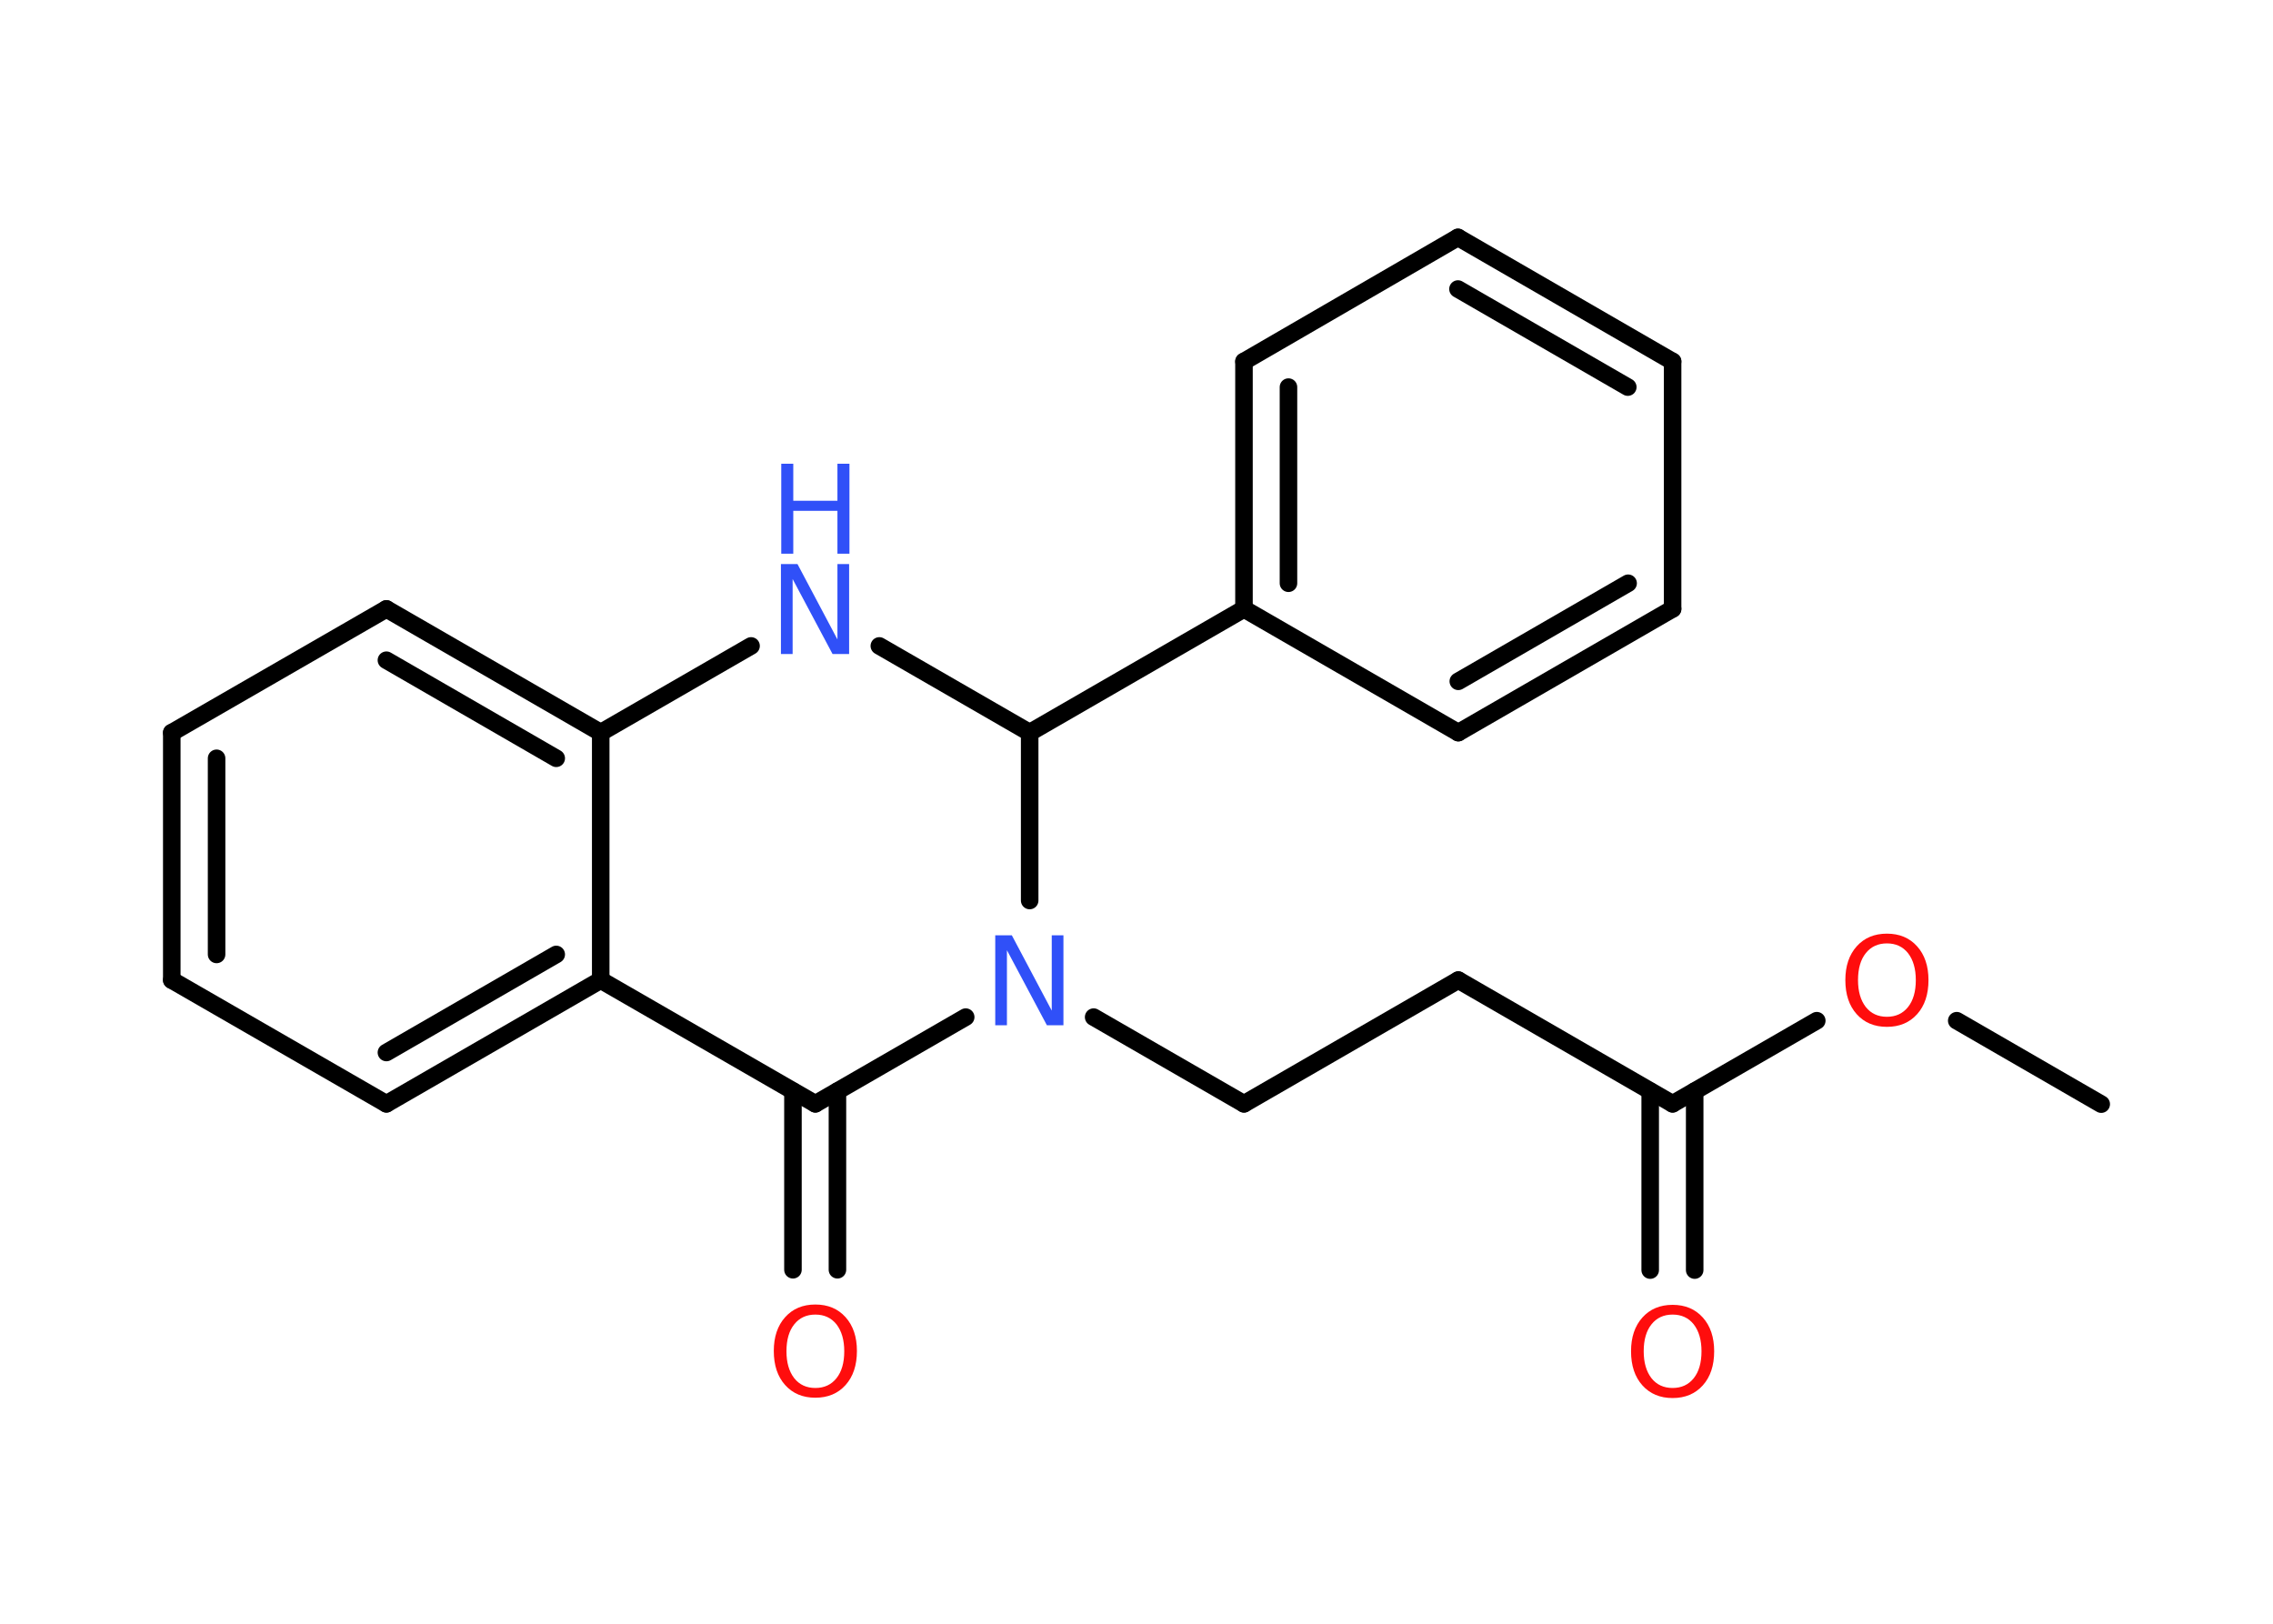<?xml version='1.0' encoding='UTF-8'?>
<!DOCTYPE svg PUBLIC "-//W3C//DTD SVG 1.1//EN" "http://www.w3.org/Graphics/SVG/1.1/DTD/svg11.dtd">
<svg version='1.2' xmlns='http://www.w3.org/2000/svg' xmlns:xlink='http://www.w3.org/1999/xlink' width='70.0mm' height='50.0mm' viewBox='0 0 70.0 50.0'>
  <desc>Generated by the Chemistry Development Kit (http://github.com/cdk)</desc>
  <g stroke-linecap='round' stroke-linejoin='round' stroke='#000000' stroke-width='.54' fill='#FF0D0D'>
    <rect x='.0' y='.0' width='70.0' height='50.0' fill='#FFFFFF' stroke='none'/>
    <g id='mol1' class='mol'>
      <line id='mol1bnd1' class='bond' x1='64.71' y1='34.0' x2='60.26' y2='31.43'/>
      <line id='mol1bnd2' class='bond' x1='55.95' y1='31.43' x2='51.51' y2='33.99'/>
      <g id='mol1bnd3' class='bond'>
        <line x1='52.19' y1='33.6' x2='52.19' y2='39.11'/>
        <line x1='50.82' y1='33.6' x2='50.82' y2='39.11'/>
      </g>
      <line id='mol1bnd4' class='bond' x1='51.51' y1='33.99' x2='44.91' y2='30.18'/>
      <line id='mol1bnd5' class='bond' x1='44.91' y1='30.18' x2='38.31' y2='33.99'/>
      <line id='mol1bnd6' class='bond' x1='38.31' y1='33.99' x2='33.68' y2='31.32'/>
      <line id='mol1bnd7' class='bond' x1='29.74' y1='31.32' x2='25.11' y2='33.99'/>
      <g id='mol1bnd8' class='bond'>
        <line x1='25.79' y1='33.6' x2='25.79' y2='39.1'/>
        <line x1='24.42' y1='33.6' x2='24.42' y2='39.1'/>
      </g>
      <line id='mol1bnd9' class='bond' x1='25.11' y1='33.99' x2='18.5' y2='30.18'/>
      <g id='mol1bnd10' class='bond'>
        <line x1='11.9' y1='33.99' x2='18.5' y2='30.18'/>
        <line x1='11.9' y1='32.41' x2='17.13' y2='29.39'/>
      </g>
      <line id='mol1bnd11' class='bond' x1='11.9' y1='33.99' x2='5.29' y2='30.18'/>
      <g id='mol1bnd12' class='bond'>
        <line x1='5.29' y1='22.56' x2='5.29' y2='30.18'/>
        <line x1='6.67' y1='23.35' x2='6.67' y2='29.39'/>
      </g>
      <line id='mol1bnd13' class='bond' x1='5.29' y1='22.56' x2='11.9' y2='18.75'/>
      <g id='mol1bnd14' class='bond'>
        <line x1='18.5' y1='22.56' x2='11.9' y2='18.75'/>
        <line x1='17.13' y1='23.35' x2='11.9' y2='20.33'/>
      </g>
      <line id='mol1bnd15' class='bond' x1='18.5' y1='30.18' x2='18.5' y2='22.56'/>
      <line id='mol1bnd16' class='bond' x1='18.5' y1='22.56' x2='23.13' y2='19.89'/>
      <line id='mol1bnd17' class='bond' x1='27.08' y1='19.89' x2='31.71' y2='22.56'/>
      <line id='mol1bnd18' class='bond' x1='31.71' y1='27.73' x2='31.71' y2='22.56'/>
      <line id='mol1bnd19' class='bond' x1='31.71' y1='22.56' x2='38.31' y2='18.75'/>
      <g id='mol1bnd20' class='bond'>
        <line x1='38.31' y1='11.13' x2='38.31' y2='18.75'/>
        <line x1='39.68' y1='11.92' x2='39.68' y2='17.96'/>
      </g>
      <line id='mol1bnd21' class='bond' x1='38.31' y1='11.13' x2='44.9' y2='7.31'/>
      <g id='mol1bnd22' class='bond'>
        <line x1='51.51' y1='11.13' x2='44.9' y2='7.31'/>
        <line x1='50.13' y1='11.92' x2='44.9' y2='8.9'/>
      </g>
      <line id='mol1bnd23' class='bond' x1='51.51' y1='11.13' x2='51.51' y2='18.75'/>
      <g id='mol1bnd24' class='bond'>
        <line x1='44.91' y1='22.56' x2='51.51' y2='18.75'/>
        <line x1='44.91' y1='20.98' x2='50.14' y2='17.96'/>
      </g>
      <line id='mol1bnd25' class='bond' x1='38.31' y1='18.75' x2='44.91' y2='22.56'/>
      <path id='mol1atm2' class='atom' d='M58.11 29.05q-.41 .0 -.65 .3q-.24 .3 -.24 .83q.0 .52 .24 .83q.24 .3 .65 .3q.41 .0 .65 -.3q.24 -.3 .24 -.83q.0 -.52 -.24 -.83q-.24 -.3 -.65 -.3zM58.11 28.75q.58 .0 .93 .39q.35 .39 .35 1.04q.0 .66 -.35 1.05q-.35 .39 -.93 .39q-.58 .0 -.93 -.39q-.35 -.39 -.35 -1.05q.0 -.65 .35 -1.04q.35 -.39 .93 -.39z' stroke='none'/>
      <path id='mol1atm4' class='atom' d='M51.51 40.48q-.41 .0 -.65 .3q-.24 .3 -.24 .83q.0 .52 .24 .83q.24 .3 .65 .3q.41 .0 .65 -.3q.24 -.3 .24 -.83q.0 -.52 -.24 -.83q-.24 -.3 -.65 -.3zM51.51 40.18q.58 .0 .93 .39q.35 .39 .35 1.04q.0 .66 -.35 1.05q-.35 .39 -.93 .39q-.58 .0 -.93 -.39q-.35 -.39 -.35 -1.05q.0 -.65 .35 -1.04q.35 -.39 .93 -.39z' stroke='none'/>
      <path id='mol1atm7' class='atom' d='M30.66 28.8h.5l1.23 2.32v-2.32h.36v2.77h-.51l-1.23 -2.31v2.31h-.36v-2.77z' stroke='none' fill='#3050F8'/>
      <path id='mol1atm9' class='atom' d='M25.11 40.48q-.41 .0 -.65 .3q-.24 .3 -.24 .83q.0 .52 .24 .83q.24 .3 .65 .3q.41 .0 .65 -.3q.24 -.3 .24 -.83q.0 -.52 -.24 -.83q-.24 -.3 -.65 -.3zM25.11 40.17q.58 .0 .93 .39q.35 .39 .35 1.04q.0 .66 -.35 1.05q-.35 .39 -.93 .39q-.58 .0 -.93 -.39q-.35 -.39 -.35 -1.05q.0 -.65 .35 -1.04q.35 -.39 .93 -.39z' stroke='none'/>
      <g id='mol1atm16' class='atom'>
        <path d='M24.06 17.37h.5l1.23 2.32v-2.32h.36v2.77h-.51l-1.23 -2.31v2.31h-.36v-2.77z' stroke='none' fill='#3050F8'/>
        <path d='M24.06 14.28h.37v1.14h1.36v-1.14h.37v2.77h-.37v-1.32h-1.36v1.32h-.37v-2.77z' stroke='none' fill='#3050F8'/>
      </g>
    </g>
  </g>
</svg>
